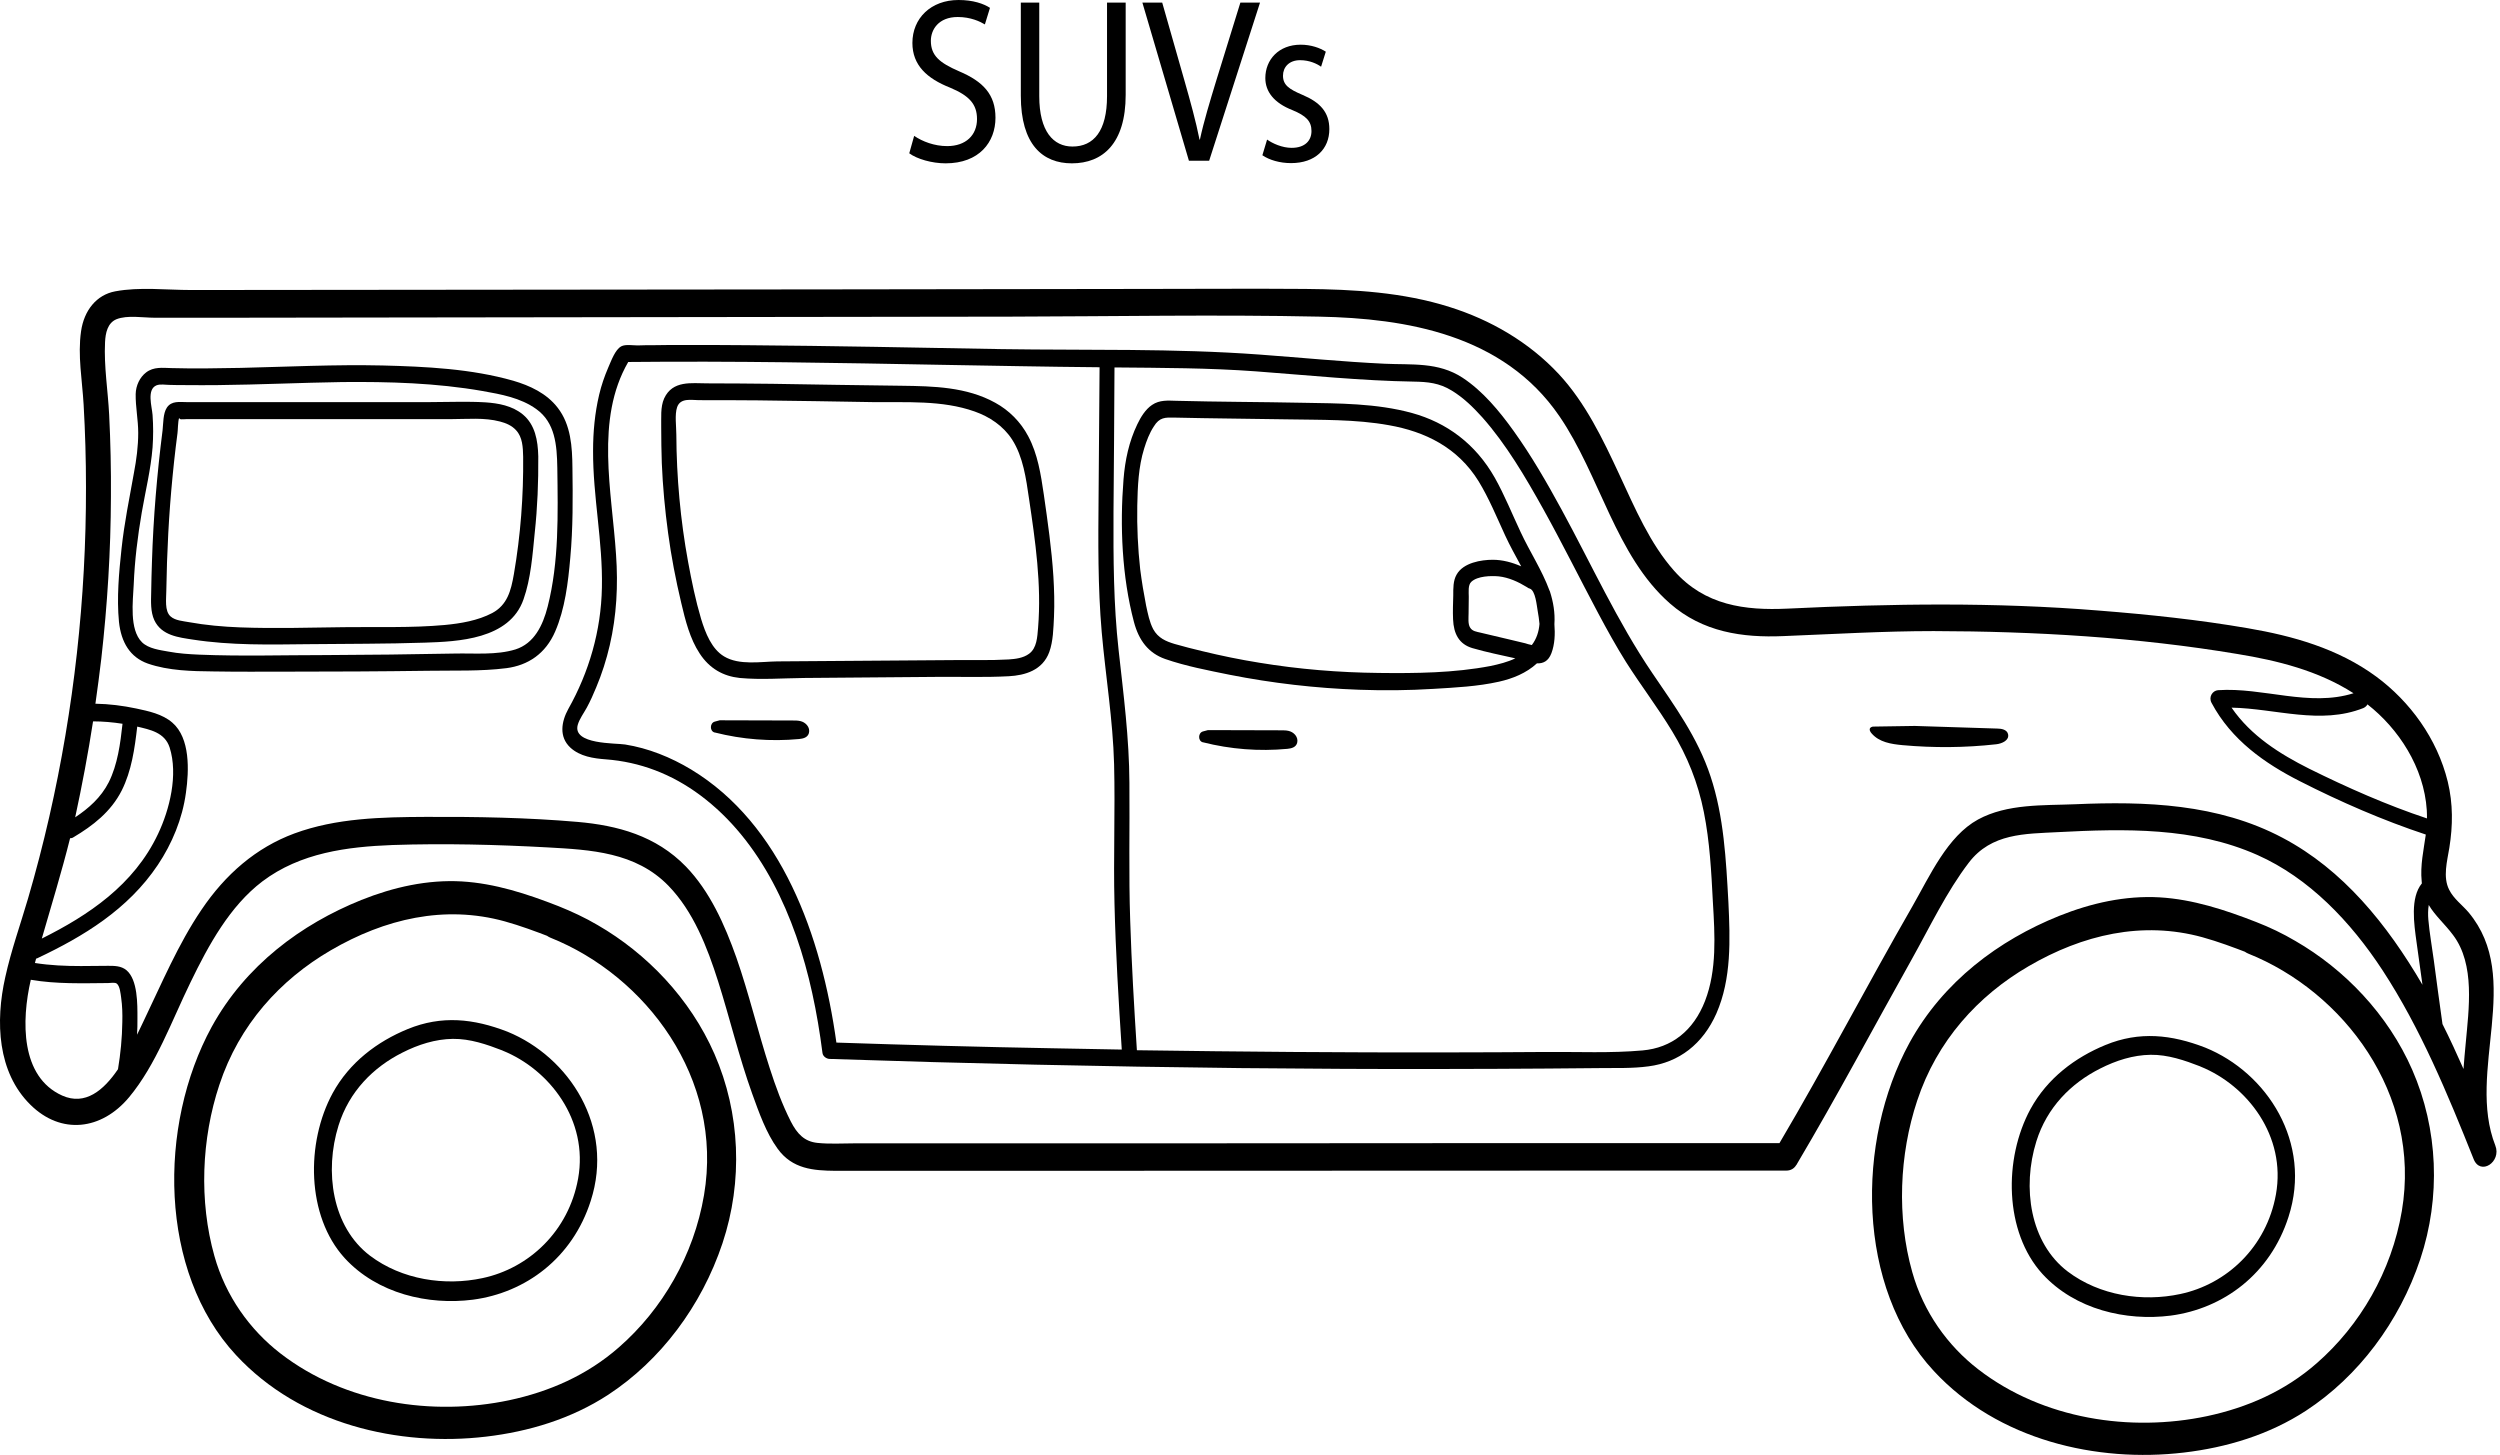 <svg width="122" height="71" viewBox="0 0 122 71" fill="none" xmlns="http://www.w3.org/2000/svg">
<path d="M27.245 44.217C25.721 43.621 24.159 43.11 22.54 43.014C20.863 42.918 19.204 43.291 17.633 43.919C14.7 45.1 11.978 47.111 10.33 50.112C7.704 54.922 7.742 62.063 11.518 66.128C14.652 69.512 19.482 70.608 23.718 70.108C25.798 69.863 27.868 69.246 29.68 68.065C32.229 66.394 34.232 63.744 35.258 60.669C36.264 57.647 36.13 54.326 34.865 51.432C33.676 48.718 31.558 46.526 29.162 45.142C28.549 44.781 27.907 44.483 27.245 44.217C26.373 43.865 26 45.408 26.862 45.76C31.491 47.611 35.325 52.602 34.357 58.317C33.858 61.265 32.315 63.904 30.207 65.745C28.645 67.118 26.795 67.916 24.849 68.331C21.121 69.118 16.856 68.49 13.694 66.054C12.189 64.894 11.01 63.244 10.464 61.297C9.707 58.615 9.831 55.571 10.704 52.943C11.671 50.006 13.675 47.813 16.138 46.377C18.783 44.834 21.696 44.153 24.629 44.962C25.396 45.174 26.134 45.451 26.881 45.738C27.744 46.1 28.117 44.557 27.245 44.217Z" fill="black"/>
<path d="M24.763 50.346C23.115 49.708 21.553 49.538 19.895 50.219C18.419 50.825 17.058 51.836 16.233 53.347C14.921 55.763 14.949 59.339 16.818 61.393C18.419 63.138 20.91 63.702 23.076 63.425C25.654 63.085 27.936 61.393 28.827 58.604C29.996 54.986 27.782 51.581 24.763 50.346C24.246 50.133 24.016 51.059 24.533 51.272C26.824 52.198 28.721 54.667 28.213 57.508C27.753 60.084 25.808 61.893 23.546 62.372C21.715 62.765 19.617 62.457 18.054 61.276C16.205 59.871 15.821 57.168 16.521 54.922C17.039 53.262 18.217 52.081 19.636 51.368C20.412 50.974 21.246 50.708 22.099 50.697C22.942 50.687 23.747 50.964 24.543 51.272C25.06 51.474 25.281 50.549 24.763 50.346Z" fill="black"/>
<path d="M110.098 44.993C108.574 44.398 107.012 43.887 105.393 43.791C103.715 43.695 102.057 44.068 100.486 44.696C97.553 45.877 94.831 47.888 93.183 50.889C90.557 55.699 90.595 62.84 94.371 66.905C97.505 70.289 102.335 71.385 106.571 70.885C108.651 70.64 110.721 70.023 112.533 68.842C115.082 67.171 117.085 64.521 118.11 61.446C119.117 58.423 118.983 55.103 117.718 52.209C116.529 49.495 114.411 47.303 112.015 45.919C111.402 45.557 110.76 45.249 110.098 44.993C109.226 44.642 108.852 46.185 109.715 46.536C114.344 48.388 118.178 53.379 117.21 59.094C116.711 62.042 115.168 64.681 113.06 66.522C111.498 67.895 109.648 68.693 107.702 69.108C103.974 69.895 99.709 69.267 96.547 66.83C95.042 65.671 93.863 64.021 93.317 62.074C92.56 59.392 92.684 56.348 93.556 53.72C94.525 50.783 96.528 48.59 98.991 47.154C101.636 45.611 104.549 44.93 107.482 45.738C108.249 45.951 108.987 46.228 109.734 46.515C110.597 46.877 110.97 45.334 110.098 44.993Z" fill="black"/>
<path d="M107.616 51.123C105.968 50.485 104.405 50.314 102.747 50.995C101.272 51.602 99.911 52.613 99.086 54.124C97.773 56.54 97.802 60.115 99.671 62.169C101.272 63.914 103.763 64.478 105.929 64.202C108.507 63.861 110.788 62.169 111.68 59.381C112.849 55.763 110.635 52.347 107.616 51.123C107.099 50.91 106.869 51.836 107.386 52.049C109.677 52.975 111.574 55.444 111.066 58.285C110.606 60.86 108.661 62.669 106.399 63.148C104.568 63.542 102.47 63.233 100.907 62.052C99.058 60.648 98.674 57.944 99.374 55.699C99.891 54.039 101.07 52.858 102.489 52.145C103.265 51.751 104.099 51.485 104.952 51.474C105.795 51.464 106.6 51.74 107.396 52.049C107.913 52.251 108.134 51.325 107.616 51.123Z" fill="black"/>
<path d="M121.771 55.901C120.353 52.283 123.161 47.75 120.468 44.525C120.161 44.163 119.74 43.865 119.519 43.419C119.203 42.801 119.423 42.024 119.529 41.365C119.701 40.29 119.711 39.226 119.452 38.151C118.935 36.033 117.593 34.224 115.964 33.021C114.104 31.649 111.881 31.031 109.705 30.659C107.3 30.244 104.865 29.988 102.441 29.797C97.361 29.382 92.311 29.456 87.222 29.701C85.161 29.797 83.196 29.552 81.692 27.849C80.522 26.53 79.784 24.795 79.027 23.167C78.213 21.411 77.36 19.645 76.075 18.261C74.6 16.676 72.711 15.601 70.747 14.984C68.466 14.26 66.06 14.122 63.693 14.1C61.115 14.079 58.537 14.1 55.968 14.1C50.783 14.111 45.608 14.111 40.423 14.122C30.063 14.132 19.693 14.143 9.333 14.153C8.125 14.153 6.812 13.994 5.624 14.217C4.704 14.388 4.1 15.154 3.956 16.165C3.784 17.335 4.014 18.57 4.081 19.751C4.158 21.092 4.196 22.422 4.196 23.763C4.206 29.19 3.602 34.607 2.404 39.864C2.097 41.205 1.752 42.535 1.369 43.844C0.995 45.121 0.545 46.377 0.257 47.686C-0.232 49.857 -0.126 52.326 1.484 53.911C2.979 55.391 4.953 55.156 6.295 53.55C7.617 51.964 8.375 49.825 9.295 47.941C10.186 46.1 11.221 44.217 12.802 43.014C14.662 41.609 16.952 41.322 19.157 41.237C21.687 41.152 24.217 41.216 26.737 41.354C28.808 41.471 31.021 41.577 32.622 43.227C33.83 44.472 34.51 46.207 35.047 47.899C35.622 49.718 36.063 51.581 36.705 53.368C37.04 54.294 37.385 55.284 37.951 56.061C38.669 57.051 39.695 57.125 40.768 57.136C43.337 57.136 45.896 57.136 48.464 57.136C58.843 57.136 69.223 57.125 79.602 57.125C82.123 57.125 84.653 57.125 87.174 57.125C87.394 57.125 87.557 57.019 87.653 56.859C87.672 56.838 87.691 56.816 87.701 56.785C89.637 53.517 91.429 50.144 93.288 46.824C94.17 45.249 94.994 43.514 96.077 42.099C97.179 40.652 98.837 40.694 100.409 40.609C103.677 40.439 107.079 40.354 110.165 41.726C112.676 42.844 114.708 44.962 116.28 47.367C118.12 50.187 119.443 53.379 120.708 56.55C121.034 57.402 122.088 56.699 121.771 55.901ZM119.711 45.632C120.794 47.069 120.478 49.229 120.324 50.942C120.286 51.347 120.248 51.762 120.219 52.166C119.893 51.432 119.558 50.697 119.193 49.974C119.05 48.941 118.906 47.909 118.772 46.877C118.685 46.217 118.561 45.547 118.503 44.876C118.484 44.653 118.484 44.398 118.523 44.163C118.839 44.696 119.308 45.089 119.711 45.632ZM118.427 39.534C118.436 39.673 118.436 39.8 118.436 39.939C116.481 39.289 114.555 38.438 112.686 37.512C111.268 36.799 109.849 35.916 108.9 34.533C111.057 34.575 113.232 35.384 115.331 34.554C115.427 34.511 115.494 34.447 115.532 34.373C117.047 35.554 118.293 37.448 118.427 39.534ZM4.541 35.203C5.02 35.203 5.509 35.246 5.979 35.32C5.873 36.288 5.739 37.31 5.308 38.172C4.924 38.928 4.321 39.449 3.669 39.885C4.004 38.332 4.301 36.767 4.541 35.203ZM3.42 40.907C3.477 40.907 3.535 40.896 3.592 40.854C4.522 40.3 5.413 39.619 5.94 38.576C6.42 37.619 6.573 36.533 6.697 35.458C7.311 35.607 8.039 35.735 8.279 36.48C8.7 37.81 8.279 39.502 7.713 40.694C6.535 43.195 4.301 44.674 2.04 45.802C2.509 44.174 3.008 42.556 3.42 40.907ZM3.036 53.464C0.995 52.549 1.043 49.814 1.503 47.813C2.749 48.026 4.014 47.984 5.279 47.973C5.375 47.973 5.595 47.931 5.691 47.994C5.854 48.111 5.883 48.495 5.912 48.686C5.969 49.08 5.979 49.484 5.969 49.878C5.959 50.655 5.883 51.421 5.758 52.177C5.059 53.209 4.158 53.965 3.036 53.464ZM111.392 40.886C108.239 39.215 104.693 39.098 101.272 39.247C99.719 39.311 97.956 39.215 96.528 39.992C95.032 40.811 94.179 42.737 93.326 44.227C91.122 48.058 89.081 51.985 86.838 55.784C76.852 55.784 66.865 55.784 56.869 55.795C51.819 55.795 46.768 55.795 41.717 55.795C41.113 55.795 40.5 55.837 39.896 55.774C39.254 55.71 38.899 55.327 38.593 54.731C38.171 53.901 37.845 53.007 37.558 52.113C36.983 50.336 36.551 48.495 35.938 46.739C35.363 45.111 34.635 43.493 33.475 42.29C32.009 40.779 30.13 40.279 28.185 40.109C25.721 39.896 23.239 39.853 20.776 39.864C18.639 39.875 16.416 39.917 14.365 40.673C12.496 41.365 11.001 42.663 9.831 44.398C8.691 46.079 7.886 48.005 6.995 49.857C6.899 50.048 6.803 50.272 6.688 50.495C6.707 50.229 6.707 49.963 6.707 49.697C6.707 49.005 6.726 47.813 6.17 47.345C5.912 47.132 5.586 47.132 5.279 47.132C4.838 47.132 4.397 47.143 3.947 47.143C3.199 47.143 2.442 47.111 1.704 46.994C1.723 46.92 1.743 46.856 1.762 46.781C1.79 46.771 1.819 46.771 1.848 46.749C4.052 45.706 6.247 44.387 7.704 42.205C8.394 41.173 8.902 39.96 9.074 38.683C9.228 37.597 9.285 36.022 8.413 35.267C7.924 34.841 7.244 34.703 6.65 34.575C5.998 34.437 5.327 34.352 4.656 34.341C4.761 33.607 4.857 32.872 4.944 32.138C5.241 29.52 5.404 26.881 5.413 24.253C5.423 22.912 5.394 21.571 5.327 20.241C5.269 19.081 5.068 17.867 5.126 16.708C5.145 16.25 5.25 15.76 5.682 15.579C6.218 15.367 6.975 15.505 7.531 15.505C8.777 15.505 10.023 15.505 11.269 15.505C13.838 15.505 16.416 15.494 18.984 15.494C24.044 15.484 29.105 15.484 34.165 15.473C39.225 15.463 44.286 15.463 49.346 15.452C54.358 15.441 59.371 15.345 64.383 15.452C68.6 15.537 73.363 16.314 76.095 20.305C78.078 23.199 78.845 27.126 81.49 29.446C83.091 30.851 85.036 31.127 87.02 31.042C89.464 30.946 91.908 30.797 94.362 30.797C99.297 30.808 104.29 31.095 109.188 31.915C111.133 32.234 113.127 32.723 114.852 33.83C112.696 34.511 110.434 33.532 108.239 33.681C107.971 33.703 107.769 34.011 107.923 34.298C108.891 36.118 110.53 37.257 112.226 38.119C114.21 39.13 116.29 40.034 118.379 40.726C118.273 41.482 118.101 42.237 118.178 43.003C118.178 43.035 118.187 43.067 118.187 43.11C117.612 43.812 117.804 45.079 117.928 45.983C118.024 46.675 118.12 47.367 118.216 48.058C116.481 45.089 114.334 42.439 111.392 40.886Z" fill="black"/>
<path d="M27.935 22.837C27.926 21.794 27.859 20.73 27.217 19.9C26.67 19.187 25.846 18.815 25.051 18.581C23 17.995 20.786 17.889 18.668 17.835C16.358 17.782 14.048 17.899 11.739 17.953C10.617 17.974 9.486 17.995 8.365 17.963C7.934 17.953 7.502 17.889 7.129 18.176C6.822 18.41 6.63 18.815 6.621 19.23C6.611 19.858 6.745 20.485 6.745 21.124C6.745 21.784 6.659 22.433 6.535 23.082C6.314 24.316 6.065 25.53 5.931 26.775C5.806 27.935 5.691 29.18 5.806 30.35C5.912 31.34 6.343 32.074 7.215 32.383C8.231 32.734 9.362 32.755 10.416 32.766C11.585 32.787 12.764 32.777 13.933 32.777C16.253 32.777 18.581 32.766 20.901 32.734C22.166 32.713 23.46 32.766 24.715 32.606C25.769 32.468 26.622 31.904 27.092 30.819C27.571 29.712 27.724 28.435 27.83 27.222C27.964 25.764 27.955 24.295 27.935 22.837ZM26.728 29.595C26.488 30.542 26.057 31.404 25.156 31.691C24.226 31.979 23.153 31.872 22.195 31.893C20.086 31.936 17.987 31.957 15.879 31.968C13.828 31.968 11.767 32.032 9.726 31.947C9.228 31.925 8.72 31.893 8.221 31.798C7.809 31.723 7.253 31.659 6.927 31.34C6.304 30.723 6.487 29.339 6.525 28.53C6.573 27.349 6.717 26.179 6.918 25.008C7.1 23.955 7.359 22.912 7.445 21.837C7.483 21.305 7.483 20.773 7.445 20.251C7.416 19.847 7.148 19.006 7.637 18.804C7.828 18.73 8.078 18.783 8.279 18.783C8.538 18.793 8.796 18.793 9.065 18.793C9.592 18.804 10.109 18.793 10.636 18.793C12.659 18.772 14.681 18.676 16.703 18.644C18.984 18.623 21.284 18.687 23.546 19.081C24.437 19.24 25.405 19.41 26.172 19.964C27.092 20.624 27.178 21.709 27.197 22.837C27.226 25.083 27.284 27.413 26.728 29.595Z" fill="black"/>
<path d="M25.52 20.23C24.993 19.794 24.313 19.677 23.68 19.634C22.789 19.581 21.878 19.623 20.977 19.623C19.971 19.623 18.955 19.623 17.949 19.623C15.984 19.623 14.02 19.623 12.055 19.623C11.068 19.623 10.09 19.623 9.103 19.623C8.768 19.623 8.375 19.549 8.145 19.889C7.953 20.177 7.972 20.656 7.934 20.996C7.665 23.114 7.483 25.253 7.416 27.392C7.397 27.892 7.387 28.403 7.378 28.903C7.368 29.35 7.34 29.85 7.531 30.265C7.886 31.021 8.729 31.106 9.41 31.212C11.269 31.5 13.157 31.457 15.035 31.436C16.933 31.415 18.84 31.425 20.738 31.361C22.329 31.308 24.869 31.212 25.549 29.244C25.904 28.243 25.99 27.062 26.095 25.998C26.229 24.763 26.277 23.518 26.268 22.273C26.249 21.486 26.114 20.73 25.52 20.23ZM25.079 28.009C24.936 28.839 24.753 29.52 24.025 29.914C23.316 30.287 22.482 30.425 21.706 30.499C20.077 30.648 18.428 30.584 16.799 30.606C15.102 30.627 13.406 30.68 11.71 30.616C10.876 30.584 10.042 30.51 9.218 30.361C8.94 30.308 8.557 30.287 8.327 30.084C8.02 29.818 8.116 29.212 8.116 28.828C8.145 26.956 8.24 25.093 8.423 23.231C8.47 22.763 8.518 22.284 8.576 21.816C8.605 21.592 8.633 21.358 8.662 21.134C8.681 21.017 8.681 20.57 8.739 20.4C8.748 20.411 8.768 20.432 8.787 20.453C8.815 20.475 9.113 20.453 9.113 20.453C9.304 20.453 9.496 20.453 9.688 20.453C10.148 20.453 10.617 20.453 11.077 20.453C12.793 20.453 14.518 20.453 16.233 20.453C18.169 20.453 20.105 20.453 22.041 20.453C22.818 20.453 23.632 20.368 24.399 20.57C24.686 20.645 24.974 20.762 25.185 20.996C25.501 21.337 25.52 21.826 25.53 22.294C25.549 24.199 25.405 26.115 25.079 28.009Z" fill="black"/>
<path d="M83.474 37.885C82.851 35.99 81.711 34.437 80.628 32.84C78.931 30.34 77.657 27.53 76.2 24.859C75.481 23.54 74.734 22.241 73.871 21.039C73.162 20.049 72.357 19.081 71.37 18.431C70.181 17.655 68.897 17.814 67.565 17.75C65.533 17.655 63.501 17.452 61.469 17.303C57.281 16.995 53.074 17.101 48.876 17.037C44.736 16.963 40.605 16.878 36.465 16.846C35.44 16.835 34.414 16.835 33.389 16.835C32.871 16.835 32.363 16.835 31.846 16.846C31.606 16.846 31.357 16.846 31.117 16.857C30.897 16.857 30.523 16.793 30.322 16.899C30.015 17.059 29.823 17.623 29.68 17.942C29.497 18.368 29.344 18.815 29.239 19.262C29.028 20.155 28.942 21.081 28.942 21.997C28.932 24.231 29.421 26.434 29.373 28.669C29.335 30.787 28.74 32.809 27.734 34.596C27.389 35.224 27.274 35.959 27.83 36.48C28.3 36.916 28.97 37.012 29.555 37.055C31.232 37.182 32.775 37.768 34.175 38.81C37.145 41.024 38.813 44.696 39.637 48.463C39.848 49.42 40.011 50.4 40.136 51.379C40.155 51.559 40.346 51.676 40.49 51.676C47.17 51.9 53.85 52.049 60.54 52.123C63.885 52.155 67.22 52.177 70.565 52.166C72.223 52.166 73.881 52.155 75.539 52.145C76.382 52.134 77.225 52.134 78.069 52.123C78.855 52.113 79.66 52.145 80.446 52.038C81.931 51.847 83.1 50.953 83.762 49.452C84.5 47.76 84.433 45.855 84.346 44.025C84.231 41.961 84.126 39.843 83.474 37.885ZM40.816 50.878C40.088 45.643 38.133 40.226 33.734 37.555C32.727 36.948 31.635 36.512 30.504 36.331C30.053 36.257 27.926 36.342 28.194 35.373C28.28 35.075 28.491 34.799 28.635 34.533C28.808 34.213 28.961 33.873 29.095 33.543C29.373 32.883 29.593 32.191 29.756 31.489C30.092 30.042 30.168 28.562 30.063 27.073C29.862 23.976 29.038 20.464 30.657 17.665C35.765 17.612 40.864 17.708 45.972 17.804C48.502 17.846 51.033 17.899 53.563 17.921C53.592 17.921 53.63 17.921 53.659 17.921C53.639 20.017 53.63 22.114 53.611 24.199C53.592 26.413 53.572 28.637 53.764 30.851C53.956 33.011 54.31 35.129 54.368 37.299C54.425 39.566 54.33 41.833 54.387 44.099C54.444 46.473 54.588 48.846 54.742 51.219C53.601 51.198 52.47 51.176 51.33 51.155C47.822 51.091 44.314 50.995 40.816 50.878ZM83.206 48.846C82.64 50.304 81.576 51.134 80.158 51.261C78.606 51.4 77.024 51.325 75.462 51.336C73.862 51.347 72.251 51.357 70.651 51.357C65.591 51.368 60.54 51.325 55.48 51.251C55.345 49.144 55.221 47.037 55.154 44.93C55.077 42.684 55.135 40.449 55.115 38.204C55.106 36.022 54.828 33.894 54.588 31.723C54.339 29.488 54.33 27.254 54.339 25.008C54.358 22.646 54.377 20.294 54.387 17.931C56.697 17.953 58.997 17.953 61.297 18.123C63.865 18.314 66.424 18.581 68.993 18.623C69.673 18.634 70.239 18.687 70.843 19.059C71.408 19.4 71.887 19.868 72.338 20.368C73.507 21.688 74.436 23.273 75.309 24.838C76.238 26.509 77.091 28.233 77.992 29.925C78.423 30.733 78.864 31.532 79.344 32.298C80.072 33.447 80.896 34.522 81.605 35.693C82.343 36.906 82.861 38.193 83.148 39.63C83.436 41.067 83.513 42.546 83.589 44.025C83.685 45.632 83.79 47.335 83.206 48.846Z" fill="black"/>
<path d="M50.937 24.125C50.793 23.146 50.64 22.156 50.18 21.294C49.806 20.581 49.231 20.017 48.569 19.655C47.17 18.878 45.541 18.846 44.008 18.825C41.909 18.804 39.8 18.761 37.701 18.73C36.638 18.719 35.574 18.708 34.51 18.708C33.753 18.708 32.823 18.549 32.411 19.442C32.219 19.868 32.277 20.4 32.267 20.858C32.267 21.443 32.277 22.018 32.296 22.603C32.344 23.742 32.449 24.88 32.603 26.009C32.756 27.158 32.977 28.297 33.245 29.424C33.446 30.276 33.667 31.17 34.146 31.893C34.625 32.628 35.296 33 36.101 33.085C37.136 33.181 38.209 33.096 39.244 33.085C41.401 33.064 43.548 33.053 45.704 33.032C46.873 33.021 48.062 33.064 49.231 33C50.017 32.958 50.879 32.713 51.205 31.819C51.397 31.287 51.406 30.659 51.435 30.095C51.464 29.446 51.445 28.786 51.406 28.137C51.32 26.785 51.128 25.455 50.937 24.125ZM50.659 30.627C50.62 31.085 50.601 31.627 50.218 31.904C49.931 32.117 49.547 32.159 49.221 32.181C48.32 32.234 47.41 32.202 46.509 32.213C44.602 32.223 42.695 32.245 40.787 32.255C39.839 32.266 38.88 32.266 37.931 32.276C37.126 32.287 36.072 32.479 35.334 32.032C34.73 31.67 34.424 30.893 34.213 30.201C33.944 29.297 33.753 28.36 33.58 27.424C33.206 25.381 33.015 23.295 33.005 21.209C33.005 20.815 32.919 20.23 33.044 19.868C33.206 19.4 33.753 19.528 34.107 19.528C35.066 19.528 36.024 19.528 36.983 19.538C38.852 19.559 40.711 19.591 42.58 19.623C44.228 19.645 45.972 19.517 47.563 20.081C48.282 20.336 48.953 20.773 49.394 21.454C49.931 22.294 50.074 23.359 50.218 24.348C50.525 26.413 50.831 28.52 50.659 30.627Z" fill="black"/>
<path d="M75.635 28.86C75.635 28.85 75.625 28.828 75.615 28.818C75.242 27.807 74.657 26.934 74.207 25.966C73.785 25.072 73.421 24.157 72.941 23.305C72.002 21.656 70.603 20.624 68.907 20.155C67.162 19.677 65.332 19.687 63.549 19.655C61.508 19.613 59.457 19.613 57.416 19.559C57.003 19.549 56.591 19.506 56.218 19.762C55.901 19.975 55.671 20.347 55.499 20.709C55.096 21.549 54.904 22.443 54.828 23.391C54.646 25.668 54.751 28.137 55.336 30.35C55.575 31.255 56.045 31.872 56.86 32.159C57.876 32.511 58.949 32.713 59.994 32.926C62.093 33.341 64.21 33.585 66.338 33.66C67.546 33.703 68.744 33.692 69.951 33.617C71.015 33.553 72.108 33.5 73.152 33.266C73.814 33.117 74.484 32.851 75.002 32.372C75.299 32.383 75.558 32.276 75.711 31.872C75.874 31.436 75.893 30.946 75.855 30.457C75.893 29.903 75.797 29.361 75.635 28.86ZM74.436 31.393C74.187 31.329 73.929 31.276 73.679 31.212C73.2 31.095 72.721 30.989 72.242 30.872C72.069 30.829 71.849 30.808 71.743 30.627C71.628 30.457 71.667 30.137 71.667 29.935C71.667 29.669 71.676 29.403 71.676 29.127C71.676 28.892 71.629 28.552 71.801 28.392C72.108 28.105 72.759 28.094 73.133 28.126C73.622 28.179 74.091 28.392 74.523 28.658C74.561 28.69 74.6 28.712 74.647 28.722C74.935 28.807 74.992 29.563 75.04 29.818C75.079 30.031 75.107 30.233 75.127 30.446C75.098 30.819 74.983 31.18 74.753 31.478C74.628 31.457 74.504 31.415 74.436 31.393ZM72.74 32.5C70.967 32.84 69.098 32.862 67.296 32.84C65.341 32.819 63.386 32.66 61.45 32.34C60.521 32.191 59.591 32 58.671 31.776C58.221 31.67 57.77 31.553 57.32 31.425C56.898 31.297 56.515 31.138 56.275 30.701C56.093 30.35 56.016 29.946 55.93 29.552C55.815 28.967 55.719 28.382 55.642 27.786C55.528 26.753 55.48 25.71 55.499 24.678C55.518 23.742 55.556 22.784 55.834 21.89C55.949 21.518 56.093 21.134 56.304 20.815C56.582 20.358 56.86 20.368 57.329 20.379C59.15 20.422 60.962 20.432 62.782 20.464C64.441 20.496 66.137 20.453 67.785 20.751C69.53 21.06 71.13 21.826 72.156 23.486C72.663 24.316 73.037 25.232 73.449 26.125C73.689 26.647 73.967 27.137 74.235 27.637C73.794 27.445 73.325 27.317 72.846 27.317C72.29 27.317 71.408 27.456 71.082 28.041C70.91 28.339 70.919 28.712 70.919 29.052C70.91 29.435 70.891 29.829 70.91 30.223C70.938 30.936 71.207 31.436 71.849 31.627C72.539 31.829 73.248 31.968 73.948 32.127C73.574 32.308 73.143 32.415 72.74 32.5Z" fill="black"/>
<path d="M38.689 35.16C37.5 35.16 36.312 35.15 35.123 35.15C35.123 35.15 35.018 35.182 34.884 35.214C34.635 35.278 34.625 35.682 34.874 35.746C34.874 35.746 34.874 35.746 34.884 35.746C36.225 36.086 37.615 36.193 38.995 36.065C39.187 36.044 39.407 36.001 39.474 35.778C39.513 35.639 39.474 35.501 39.388 35.395C39.197 35.16 38.938 35.16 38.689 35.16Z" fill="black"/>
<path d="M62.514 35.639C61.326 35.639 60.137 35.629 58.949 35.629C58.949 35.629 58.843 35.661 58.709 35.693C58.46 35.756 58.451 36.161 58.7 36.225C58.7 36.225 58.7 36.225 58.709 36.225C60.051 36.565 61.441 36.672 62.821 36.544C63.013 36.523 63.233 36.48 63.3 36.257C63.338 36.118 63.3 35.98 63.214 35.873C63.022 35.639 62.763 35.639 62.514 35.639Z" fill="black"/>
<path d="M97.467 35.554C96.125 35.512 94.783 35.469 93.441 35.426L91.391 35.458C91.343 35.469 91.295 35.49 91.266 35.522C91.208 35.607 91.266 35.714 91.333 35.788C91.707 36.224 92.291 36.31 92.838 36.363C94.362 36.501 95.895 36.491 97.419 36.32C97.697 36.288 98.061 36.129 97.994 35.831C97.946 35.607 97.677 35.554 97.467 35.554Z" fill="black"/>
<path d="M44.611 6.63C45.014 6.906 45.599 7.13 46.221 7.13C47.142 7.13 47.678 6.587 47.678 5.81C47.678 5.087 47.304 4.672 46.365 4.278C45.234 3.831 44.525 3.182 44.525 2.096C44.525 0.894 45.426 -0 46.777 -0C47.487 -0 48.004 0.181 48.311 0.383L48.062 1.192C47.832 1.053 47.372 0.83 46.739 0.83C45.79 0.83 45.426 1.458 45.426 1.99C45.426 2.713 45.848 3.065 46.806 3.48C47.985 3.98 48.579 4.618 48.579 5.746C48.579 6.938 47.784 7.971 46.145 7.971C45.474 7.971 44.746 7.758 44.372 7.481L44.611 6.63Z" fill="black"/>
<path d="M50.716 0.128V4.693C50.716 6.417 51.407 7.151 52.336 7.151C53.371 7.151 54.023 6.396 54.023 4.693V0.128H54.933V4.629C54.933 7.002 53.812 7.971 52.307 7.971C50.889 7.971 49.816 7.066 49.816 4.672V0.128H50.716Z" fill="black"/>
<path d="M58.019 7.843L55.748 0.128H56.716L57.799 3.927C58.096 4.97 58.355 5.906 58.537 6.811H58.556C58.748 5.917 59.045 4.948 59.352 3.937L60.53 0.128H61.489L59.007 7.843H58.019Z" fill="black"/>
<path d="M61.834 6.811C62.102 7.002 62.572 7.215 63.032 7.215C63.693 7.215 64 6.853 64 6.396C64 5.917 63.741 5.651 63.07 5.374C62.169 5.023 61.748 4.469 61.748 3.81C61.748 2.916 62.399 2.181 63.473 2.181C63.981 2.181 64.421 2.341 64.699 2.522L64.469 3.256C64.278 3.118 63.913 2.937 63.444 2.937C62.907 2.937 62.61 3.278 62.61 3.693C62.61 4.15 62.907 4.352 63.559 4.629C64.421 4.991 64.872 5.48 64.872 6.3C64.872 7.268 64.191 7.96 63.003 7.96C62.457 7.96 61.949 7.811 61.604 7.577L61.834 6.811Z" fill="black"/>
</svg>
